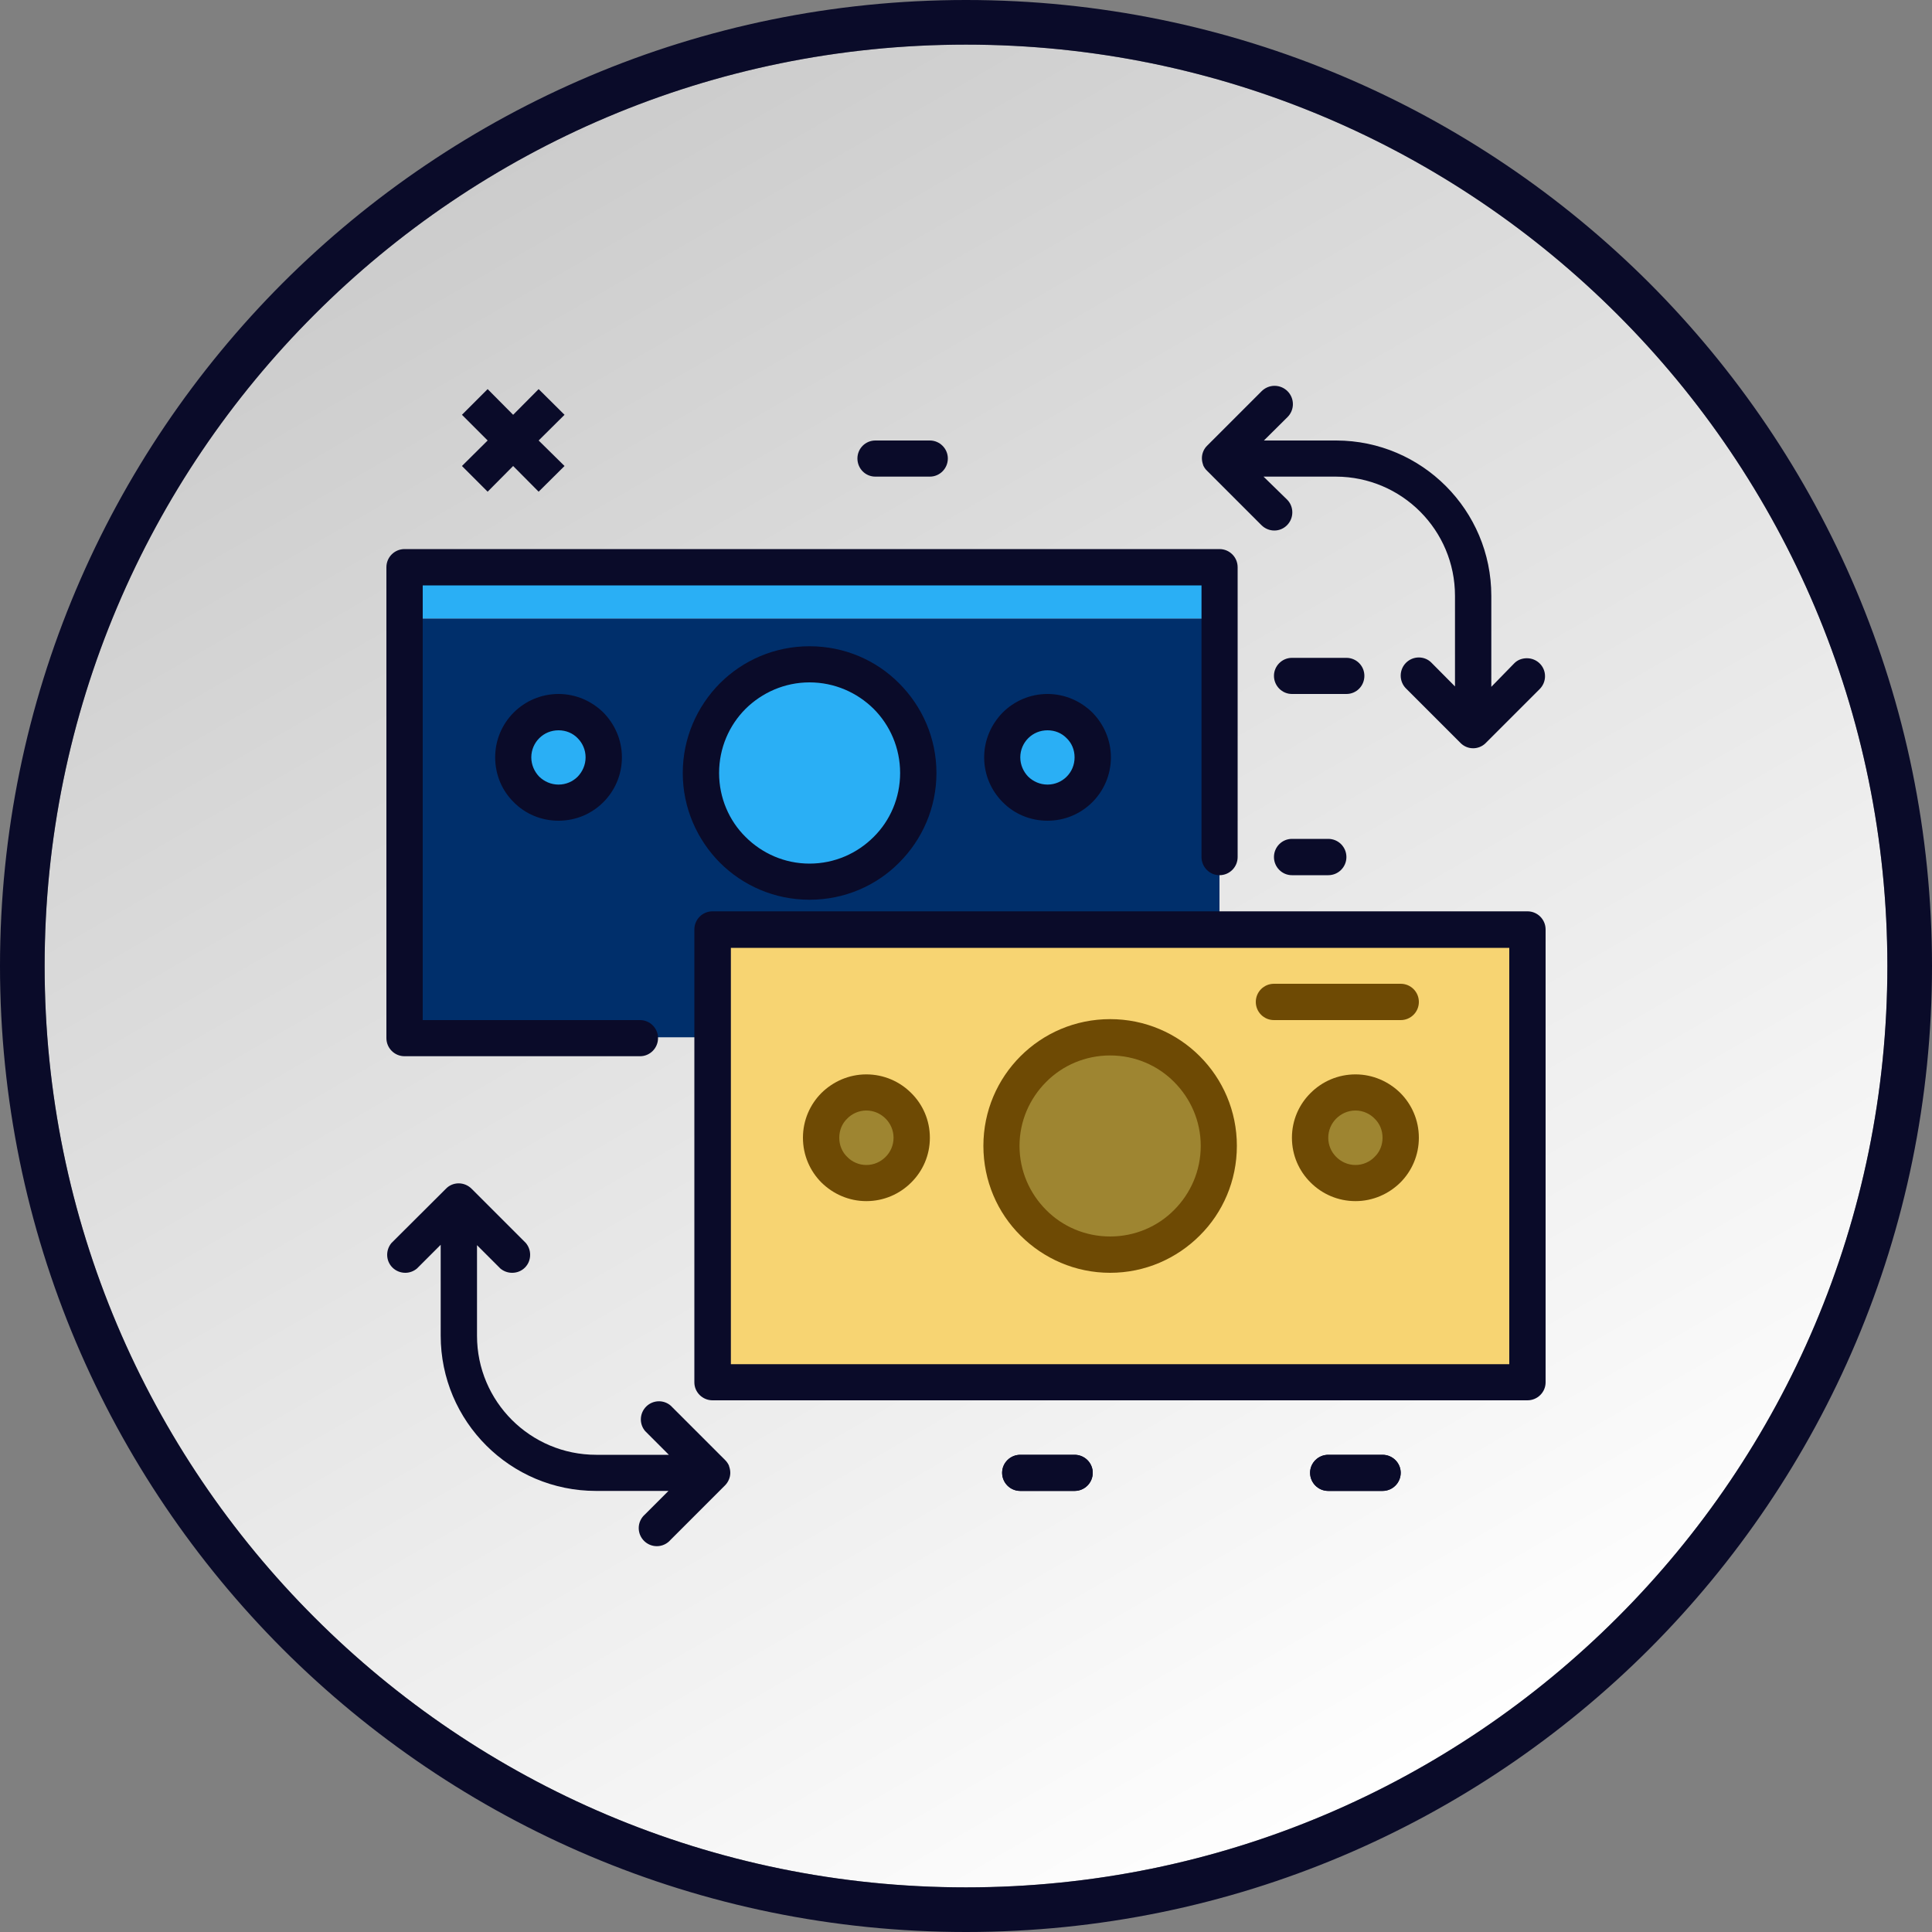 <?xml version="1.0" encoding="UTF-8"?>
<!DOCTYPE svg PUBLIC "-//W3C//DTD SVG 1.1//EN" "http://www.w3.org/Graphics/SVG/1.1/DTD/svg11.dtd">
<!-- Creator: CorelDRAW 2020 (64-Bit) -->
<svg xmlns="http://www.w3.org/2000/svg" xml:space="preserve" width="100px" height="100px" version="1.1" style="shape-rendering:geometricPrecision; text-rendering:geometricPrecision; image-rendering:optimizeQuality; fill-rule:evenodd; clip-rule:evenodd"
viewBox="0 0 100 100"
 xmlns:xlink="http://www.w3.org/1999/xlink"
 xmlns:xodm="http://www.corel.com/coreldraw/odm/2003"
 data-name="Layer 3">
 <rect x="0" y="0" width="100" height="100" fill="#808080" stroke="none"/>
 <defs>
  <style type="text/css">
   <![CDATA[
    .fil3 {fill:#002F6B;fill-rule:nonzero}
    .fil1 {fill:#0A0B29;fill-rule:nonzero}
    .fil4 {fill:#2AAFF5;fill-rule:nonzero}
    .fil7 {fill:#6E4A04;fill-rule:nonzero}
    .fil6 {fill:#9E8531;fill-rule:nonzero}
    .fil5 {fill:#F7D472;fill-rule:nonzero}
    .fil0 {fill:url(#id0)}
    .fil2 {fill:url(#id1)}
   ]]>
  </style>
  <linearGradient id="id0" gradientUnits="userSpaceOnUse" x1="25.68" y1="8.37" x2="74.45" y2="92.84">
   <stop offset="0" style="stop-opacity:1; stop-color:#CCCCCC"/>
   <stop offset="1" style="stop-opacity:1; stop-color:white"/>
  </linearGradient>
  <linearGradient id="id1" gradientUnits="userSpaceOnUse" xlink:href="#id0" x1="55.45" y1="48.64" x2="57.28" y2="51.8">
  </linearGradient>
 </defs>
 <g id="Capa_x0020_1">
  <path class="fil0" d="M83.72 16.28c-8.63,-8.63 -20.55,-13.97 -33.72,-13.97 -13.17,0 -25.1,5.34 -33.72,13.97 -8.63,8.62 -13.97,20.55 -13.97,33.72 0,13.17 5.34,25.1 13.97,33.72 8.62,8.63 20.55,13.97 33.72,13.97 13.17,0 25.09,-5.34 33.72,-13.97 8.63,-8.62 13.97,-20.55 13.97,-33.72 0,-13.17 -5.34,-25.1 -13.97,-33.72z"/>
  <path class="fil1" d="M50 0c13.81,0 26.31,5.6 35.36,14.64 9.04,9.05 14.64,21.55 14.64,35.36 0,13.81 -5.6,26.31 -14.64,35.36 -9.05,9.04 -21.55,14.64 -35.36,14.64 -13.81,0 -26.31,-5.6 -35.36,-14.64 -9.04,-9.05 -14.64,-21.55 -14.64,-35.36 0,-13.81 5.6,-26.31 14.64,-35.36 9.05,-9.04 21.55,-14.64 35.36,-14.64zm33.72 16.28c-8.63,-8.63 -20.55,-13.97 -33.72,-13.97 -13.17,0 -25.1,5.34 -33.72,13.97 -8.63,8.62 -13.97,20.55 -13.97,33.72 0,13.17 5.34,25.1 13.97,33.72 8.62,8.63 20.55,13.97 33.72,13.97 13.17,0 25.09,-5.34 33.72,-13.97 8.63,-8.62 13.97,-20.55 13.97,-33.72 0,-13.17 -5.34,-25.1 -13.97,-33.72z"/>
  <g id="_1931823532192">
   <path class="fil2" d="M57.63 48.93c-0.32,-0.32 -0.77,-0.52 -1.26,-0.52 -0.5,0 -0.94,0.2 -1.27,0.52 -0.32,0.33 -0.52,0.77 -0.52,1.27 0,0.49 0.2,0.94 0.52,1.26 0.33,0.33 0.77,0.53 1.27,0.53 0.49,0 0.94,-0.2 1.26,-0.53 0.33,-0.32 0.53,-0.77 0.53,-1.26 0,-0.5 -0.2,-0.94 -0.53,-1.27z"/>
   <path class="fil1" d="M56.37 48.32c0.51,0 0.98,0.21 1.32,0.55 0.34,0.34 0.55,0.81 0.55,1.33 0,0.52 -0.21,0.98 -0.55,1.32 -0.34,0.34 -0.81,0.55 -1.32,0.55 -0.52,0 -0.99,-0.21 -1.33,-0.55 -0.34,-0.34 -0.55,-0.8 -0.55,-1.32 0,-0.52 0.21,-0.99 0.55,-1.33 0.34,-0.34 0.81,-0.55 1.33,-0.55zm1.26 0.61c-0.32,-0.32 -0.77,-0.52 -1.26,-0.52 -0.5,0 -0.94,0.2 -1.27,0.52 -0.32,0.33 -0.52,0.77 -0.52,1.27 0,0.49 0.2,0.94 0.52,1.26 0.33,0.33 0.77,0.53 1.27,0.53 0.49,0 0.94,-0.2 1.26,-0.53 0.33,-0.32 0.53,-0.77 0.53,-1.26 0,-0.5 -0.2,-0.94 -0.53,-1.27z"/>
   <polygon class="fil3" points="63.12,48.11 63.12,29.36 62.66,29.36 62.66,32.01 20.94,32.01 20.94,53.69 36.88,53.69 36.88,48.11 "/>
   <path class="fil4" d="M47.53 40.01c0,-3.11 -2.52,-5.63 -5.63,-5.63 -3.1,0 -5.62,2.52 -5.62,5.63 0,3.11 2.52,5.62 5.62,5.62 3.11,0 5.63,-2.51 5.63,-5.62z"/>
   <path class="fil1" d="M46.59 40.01c0,-1.29 -0.52,-2.47 -1.37,-3.32 -0.85,-0.84 -2.02,-1.37 -3.32,-1.37 -1.29,0 -2.46,0.53 -3.31,1.37 -0.85,0.85 -1.37,2.03 -1.37,3.32 0,1.29 0.52,2.47 1.37,3.31 0.85,0.85 2.02,1.38 3.31,1.38 1.3,0 2.47,-0.53 3.32,-1.38 0.85,-0.84 1.37,-2.02 1.37,-3.31zm-0.05 -4.64c1.19,1.19 1.93,2.83 1.93,4.64 0,1.81 -0.74,3.45 -1.93,4.64 -1.18,1.19 -2.82,1.92 -4.64,1.92 -1.81,0 -3.45,-0.73 -4.64,-1.92 -1.18,-1.19 -1.92,-2.83 -1.92,-4.64 0,-1.81 0.74,-3.45 1.92,-4.64 1.19,-1.19 2.83,-1.92 4.64,-1.92 1.82,0 3.46,0.73 4.64,1.92z"/>
   <path class="fil5" d="M36.8 48.11l0 23.44 42.26 0 0 -23.44 -42.26 0zm20.66 16.83c-3.11,0 -5.64,-2.52 -5.64,-5.63 0,-3.1 2.53,-5.62 5.64,-5.62 3.11,0 5.63,2.52 5.63,5.62 0,3.11 -2.52,5.63 -5.63,5.63l0 0z"/>
   <path class="fil6" d="M63.08 59.31c0,-3.1 -2.51,-5.62 -5.62,-5.62 -3.11,0 -5.62,2.52 -5.62,5.62 0,3.11 2.51,5.63 5.62,5.63 3.11,0 5.62,-2.52 5.62,-5.63z"/>
   <path class="fil7" d="M62.15 59.31c0,-1.29 -0.53,-2.46 -1.38,-3.31 -0.84,-0.85 -2.02,-1.37 -3.31,-1.37 -1.29,0 -2.47,0.52 -3.31,1.37 -0.85,0.85 -1.38,2.02 -1.38,3.31 0,1.3 0.53,2.47 1.38,3.32 0.84,0.85 2.02,1.37 3.31,1.37 1.29,0 2.47,-0.52 3.31,-1.37 0.85,-0.85 1.38,-2.02 1.38,-3.32zm-0.05 -4.64c1.19,1.19 1.92,2.83 1.92,4.64 0,1.81 -0.73,3.46 -1.92,4.64 -1.19,1.19 -2.83,1.93 -4.64,1.93 -1.81,0 -3.45,-0.74 -4.64,-1.93 -1.19,-1.18 -1.92,-2.83 -1.92,-4.64 0,-1.81 0.73,-3.45 1.92,-4.64 1.19,-1.19 2.83,-1.92 4.64,-1.92 1.81,0 3.45,0.73 4.64,1.92z"/>
   <polygon class="fil4" points="20.94,29.36 63.12,29.36 63.12,32.01 20.94,32.01 "/>
   <path class="fil4" d="M31.25 39.2c0,-1.29 -1.05,-2.34 -2.34,-2.34 -1.3,0 -2.35,1.05 -2.35,2.34 0,1.3 1.05,2.35 2.35,2.35 1.29,0 2.34,-1.05 2.34,-2.35z"/>
   <path class="fil1" d="M30.31 39.2c0,-0.39 -0.16,-0.74 -0.41,-0.99 -0.25,-0.26 -0.6,-0.41 -0.99,-0.41 -0.39,0 -0.74,0.15 -1,0.41 -0.25,0.25 -0.41,0.6 -0.41,0.99 0,0.39 0.16,0.74 0.41,1 0.26,0.25 0.61,0.41 1,0.41 0.39,0 0.74,-0.16 0.99,-0.41 0.25,-0.26 0.41,-0.61 0.41,-1zm0.92 -2.32c0.59,0.6 0.96,1.42 0.96,2.32 0,0.91 -0.37,1.73 -0.96,2.32 -0.6,0.6 -1.42,0.96 -2.32,0.96 -0.91,0 -1.73,-0.36 -2.32,-0.96 -0.6,-0.59 -0.96,-1.41 -0.96,-2.32 0,-0.9 0.36,-1.72 0.96,-2.32 0.59,-0.59 1.41,-0.96 2.32,-0.96 0.9,0 1.72,0.37 2.32,0.96z"/>
   <path class="fil4" d="M56.56 39.2c0,-1.29 -1.05,-2.34 -2.34,-2.34 -1.3,0 -2.35,1.05 -2.35,2.34 0,1.3 1.05,2.35 2.35,2.35 1.29,0 2.34,-1.05 2.34,-2.35z"/>
   <path class="fil1" d="M55.62 39.2c0,-0.39 -0.15,-0.74 -0.41,-0.99 -0.25,-0.26 -0.6,-0.41 -0.99,-0.41 -0.39,0 -0.74,0.15 -1,0.41 -0.25,0.25 -0.41,0.6 -0.41,0.99 0,0.39 0.16,0.74 0.41,1 0.26,0.25 0.61,0.41 1,0.41 0.39,0 0.74,-0.16 0.99,-0.41 0.26,-0.26 0.41,-0.61 0.41,-1zm0.92 -2.32c0.59,0.6 0.96,1.42 0.96,2.32 0,0.91 -0.37,1.73 -0.96,2.32 -0.6,0.6 -1.42,0.96 -2.32,0.96 -0.91,0 -1.73,-0.36 -2.32,-0.96 -0.59,-0.59 -0.96,-1.41 -0.96,-2.32 0,-0.9 0.37,-1.72 0.96,-2.32 0.59,-0.59 1.41,-0.96 2.32,-0.96 0.9,0 1.72,0.37 2.32,0.96z"/>
   <path class="fil6" d="M47.19 58.89c0,-1.29 -1.05,-2.34 -2.35,-2.34 -1.29,0 -2.34,1.05 -2.34,2.34 0,1.29 1.05,2.34 2.34,2.34 1.3,0 2.35,-1.05 2.35,-2.34z"/>
   <path class="fil7" d="M46.25 58.89c0,-0.39 -0.16,-0.74 -0.41,-0.99 -0.26,-0.26 -0.61,-0.42 -1,-0.42 -0.38,0 -0.74,0.16 -0.99,0.42 -0.26,0.25 -0.41,0.6 -0.41,0.99 0,0.39 0.15,0.74 0.41,0.99 0.25,0.26 0.61,0.42 0.99,0.42 0.39,0 0.74,-0.16 1,-0.42 0.25,-0.25 0.41,-0.6 0.41,-0.99zm0.91 -2.32c0.6,0.59 0.97,1.41 0.97,2.32 0,0.91 -0.37,1.73 -0.97,2.32 -0.59,0.59 -1.41,0.96 -2.32,0.96 -0.9,0 -1.72,-0.37 -2.32,-0.96 -0.59,-0.59 -0.96,-1.41 -0.96,-2.32 0,-0.91 0.37,-1.73 0.96,-2.32 0.6,-0.59 1.42,-0.96 2.32,-0.96 0.91,0 1.73,0.37 2.32,0.96z"/>
   <path class="fil6" d="M72.5 58.89c0,-1.29 -1.05,-2.34 -2.34,-2.34 -1.3,0 -2.35,1.05 -2.35,2.34 0,1.29 1.05,2.34 2.35,2.34 1.29,0 2.34,-1.05 2.34,-2.34z"/>
   <path class="fil7" d="M71.56 58.89c0,-0.39 -0.15,-0.74 -0.41,-0.99 -0.25,-0.26 -0.61,-0.42 -0.99,-0.42 -0.39,0 -0.74,0.16 -1,0.42 -0.25,0.25 -0.41,0.6 -0.41,0.99 0,0.39 0.16,0.74 0.41,0.99 0.26,0.26 0.61,0.42 1,0.42 0.38,0 0.74,-0.16 0.99,-0.42 0.26,-0.25 0.41,-0.6 0.41,-0.99zm0.92 -2.32c0.59,0.59 0.96,1.41 0.96,2.32 0,0.91 -0.37,1.73 -0.96,2.32 -0.6,0.59 -1.42,0.96 -2.32,0.96 -0.91,0 -1.73,-0.37 -2.32,-0.96 -0.6,-0.59 -0.97,-1.41 -0.97,-2.32 0,-0.91 0.37,-1.73 0.97,-2.32 0.59,-0.59 1.41,-0.96 2.32,-0.96 0.9,0 1.72,0.37 2.32,0.96z"/>
   <path class="fil1" d="M55.62 77.17l-2.81 0c-0.52,0 -0.94,-0.42 -0.94,-0.94 0,-0.51 0.42,-0.93 0.94,-0.93l2.81 0c0.52,0 0.94,0.42 0.94,0.93 0,0.52 -0.42,0.94 -0.94,0.94z"/>
   <path class="fil1" d="M71.56 77.17l-2.81 0c-0.52,0 -0.94,-0.42 -0.94,-0.94 0,-0.51 0.42,-0.93 0.94,-0.93l2.81 0c0.52,0 0.94,0.42 0.94,0.93 0,0.52 -0.42,0.94 -0.94,0.94z"/>
   <path class="fil7" d="M72.5 52.8l-6.56 0c-0.52,0 -0.94,-0.42 -0.94,-0.94 0,-0.52 0.42,-0.94 0.94,-0.94l6.56 0c0.52,0 0.94,0.42 0.94,0.94 0,0.52 -0.42,0.94 -0.94,0.94l0 0z"/>
   <path class="fil1" d="M79.06 47.17l-42.18 0c-0.52,0 -0.94,0.42 -0.94,0.94l0 23.44c0,0.51 0.42,0.93 0.94,0.93l42.18 0c0.52,0 0.94,-0.42 0.94,-0.93l0 -23.44c0,-0.52 -0.42,-0.94 -0.94,-0.94zm-41.23 23.44l0 -21.55 40.29 0 0 21.55 -40.29 0z"/>
   <path class="fil1" d="M62.27 24.07c0.05,0.11 0.12,0.22 0.21,0.3l2.81 2.81c0.18,0.18 0.42,0.28 0.67,0.28 0.51,0 0.93,-0.42 0.93,-0.94 0,-0.24 -0.09,-0.48 -0.27,-0.66l-1.22 -1.19 3.75 0c3.41,0.01 6.16,2.77 6.16,6.17 0,0 0,0 0,0l0 4.69 -1.21 -1.22c-0.17,-0.18 -0.41,-0.28 -0.66,-0.28 -0.52,0 -0.94,0.42 -0.94,0.94 0,0.25 0.1,0.49 0.27,0.66l2.81 2.81c0.18,0.19 0.42,0.29 0.67,0.29 0.23,0 0.46,-0.09 0.63,-0.25l2.81 -2.81c0.18,-0.18 0.28,-0.42 0.28,-0.67 0,-0.52 -0.42,-0.93 -0.94,-0.93 -0.25,0 -0.49,0.09 -0.66,0.27l-1.18 1.21 0 -4.69c0,-0.01 0,-0.01 0,-0.02 0,-4.43 -3.59,-8.03 -8.02,-8.04l-3.75 0 1.22 -1.21c0.18,-0.18 0.28,-0.42 0.28,-0.67 0,-0.53 -0.43,-0.95 -0.95,-0.95 -0.25,0 -0.49,0.1 -0.67,0.28l-2.81 2.81c-0.18,0.17 -0.28,0.41 -0.28,0.66 0,0.13 0.03,0.25 0.07,0.36l-0.01 -0.01z"/>
   <polygon class="fil1" points="25.24,25.45 26.56,24.12 27.88,25.45 29.22,24.12 27.88,22.8 29.22,21.47 27.88,20.14 26.56,21.47 25.24,20.14 23.91,21.47 25.24,22.8 23.91,24.12 "/>
   <path class="fil1" d="M66.87 43.42c-0.51,0 -0.93,0.42 -0.93,0.94 0,0.52 0.42,0.94 0.93,0.94l1.88 0c0.52,0 0.94,-0.42 0.94,-0.94 0,-0.52 -0.42,-0.94 -0.94,-0.94l-1.88 0z"/>
   <path class="fil1" d="M70.62 34.98c0,-0.51 -0.41,-0.93 -0.93,-0.93l-2.82 0c-0.51,0 -0.93,0.42 -0.93,0.93 0,0.52 0.42,0.94 0.93,0.94l2.82 0c0.52,0 0.93,-0.42 0.93,-0.94z"/>
   <path class="fil1" d="M55.62 75.3l-2.81 0c-0.52,0 -0.94,0.42 -0.94,0.93 0,0.52 0.42,0.94 0.94,0.94l2.81 0c0.52,0 0.94,-0.42 0.94,-0.94 0,-0.51 -0.42,-0.93 -0.94,-0.93l0 0z"/>
   <path class="fil1" d="M71.56 75.3l-2.81 0c-0.52,0 -0.94,0.42 -0.94,0.93 0,0.52 0.42,0.94 0.94,0.94l2.81 0c0.52,0 0.94,-0.42 0.94,-0.94 0,-0.51 -0.42,-0.93 -0.94,-0.93l0 0z"/>
   <path class="fil1" d="M45.31 24.67l2.82 0c0.51,0 0.93,-0.42 0.93,-0.94 0,-0.51 -0.42,-0.93 -0.93,-0.93l-2.82 0c-0.52,0 -0.93,0.42 -0.93,0.93 0,0.52 0.41,0.94 0.93,0.94l0 0z"/>
   <path class="fil1" d="M20.94 54.67l12.19 0c0.51,0 0.93,-0.42 0.93,-0.94 0,-0.51 -0.42,-0.93 -0.93,-0.93l-11.25 0 0 -22.5 40.31 0 0 14.06c0,0.52 0.42,0.94 0.93,0.94 0.52,0 0.94,-0.42 0.94,-0.94l0 -15c0,-0.52 -0.42,-0.94 -0.94,-0.94l-42.18 0c-0.52,0 -0.94,0.42 -0.94,0.94l0 24.37c0,0.52 0.42,0.94 0.94,0.94l0 0z"/>
   <path class="fil1" d="M37.74 75.88c-0.05,-0.12 -0.12,-0.22 -0.21,-0.31l-2.81 -2.81c-0.17,-0.15 -0.39,-0.23 -0.61,-0.23 -0.52,0 -0.94,0.42 -0.94,0.94 0,0.22 0.08,0.44 0.23,0.61l1.22 1.22 -3.75 0c-0.01,0 -0.01,0 -0.01,0 -3.41,0 -6.17,-2.76 -6.17,-6.16l0 -4.69 1.21 1.21c0.17,0.14 0.38,0.22 0.61,0.22 0.52,0 0.93,-0.41 0.93,-0.93 0,-0.23 -0.08,-0.44 -0.22,-0.61l-2.81 -2.81c-0.18,-0.18 -0.42,-0.28 -0.67,-0.28 -0.25,0 -0.49,0.1 -0.66,0.28l-2.82 2.81c-0.14,0.17 -0.22,0.38 -0.22,0.61 0,0.52 0.42,0.93 0.94,0.93 0.22,0 0.43,-0.08 0.6,-0.22l1.23 -1.23 0 4.69c0,0 0,0 0,0.01 0,4.44 3.6,8.04 8.04,8.04l3.75 0 -1.21 1.21c-0.21,0.18 -0.33,0.44 -0.33,0.71 0,0.52 0.42,0.94 0.94,0.94 0.27,0 0.53,-0.12 0.71,-0.33l2.81 -2.81c0.18,-0.18 0.28,-0.42 0.28,-0.66 0,-0.13 -0.03,-0.25 -0.07,-0.36l0.01 0.01z"/>
  </g>
 </g>
</svg>
